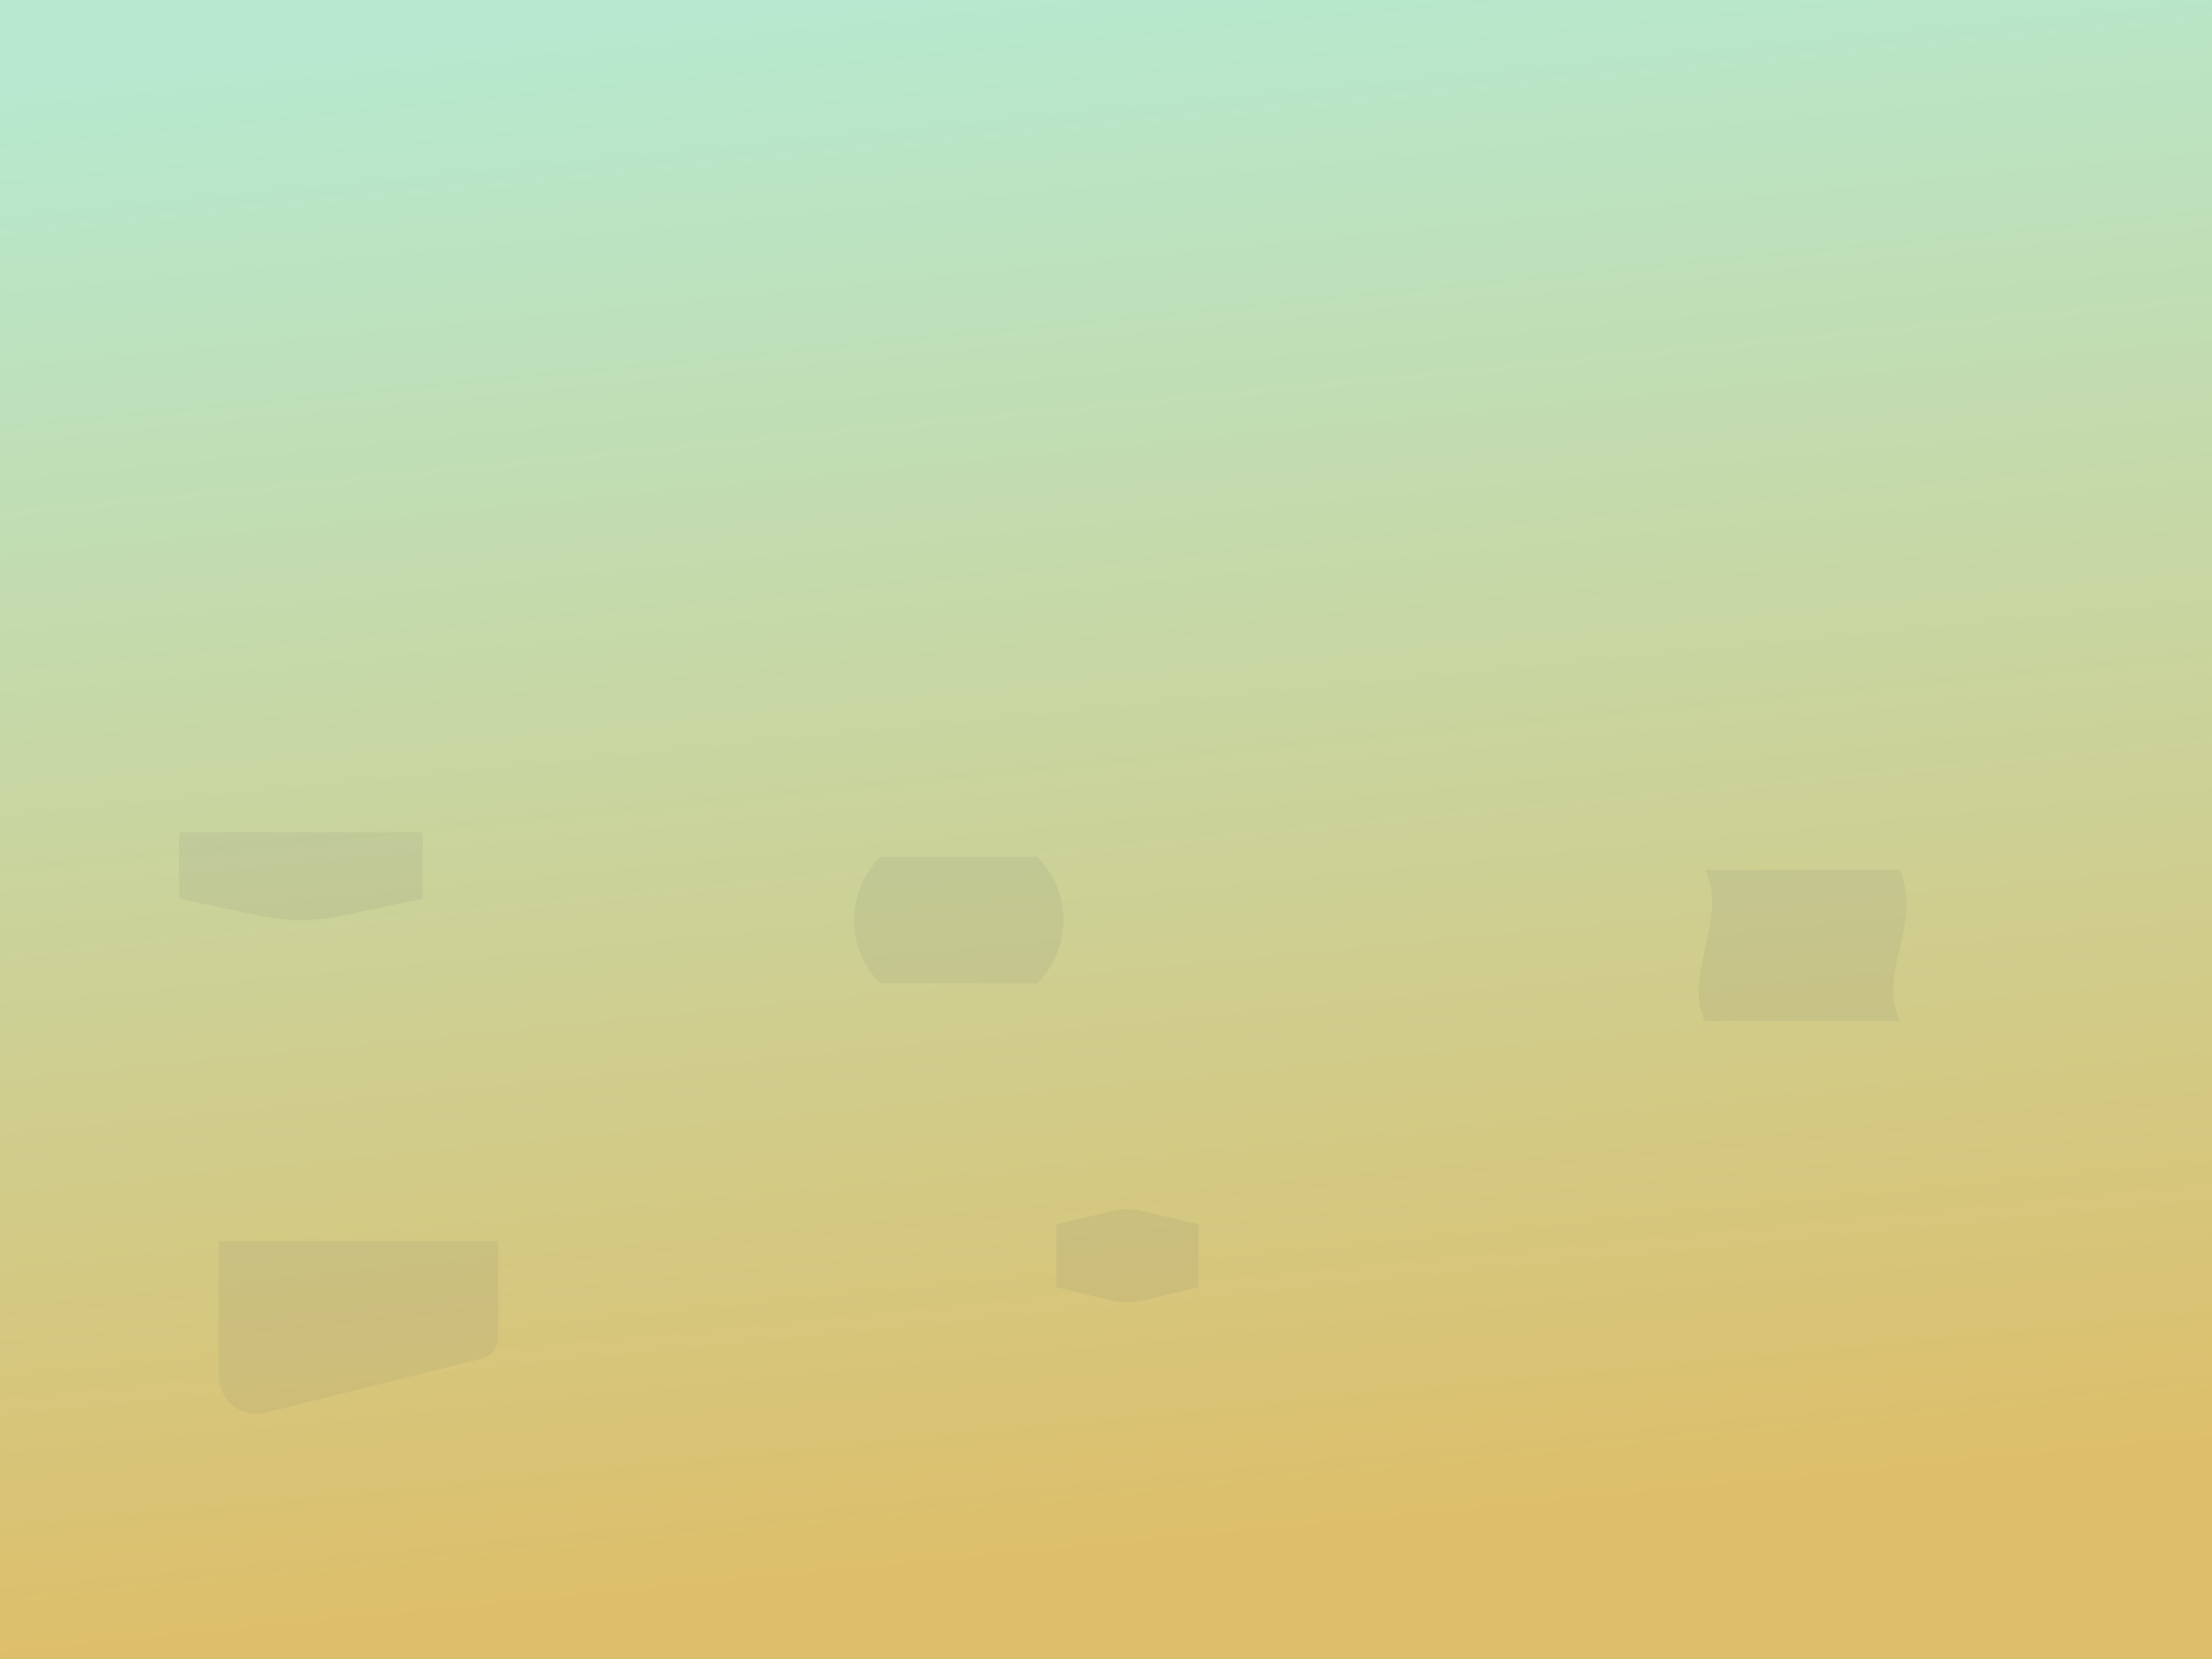 <?xml version="1.0" encoding="utf-8"?>
<!-- Generator: Adobe Illustrator 18.1.1, SVG Export Plug-In . SVG Version: 6.00 Build 0)  -->
<!DOCTYPE svg PUBLIC "-//W3C//DTD SVG 1.1//EN" "http://www.w3.org/Graphics/SVG/1.1/DTD/svg11.dtd">
<svg version="1.1" id="Layer_1" xmlns="http://www.w3.org/2000/svg" xmlns:xlink="http://www.w3.org/1999/xlink" x="0px" y="0px"
	 viewBox="0 0 920 690" enable-background="new 0 0 920 690" xml:space="preserve">
<linearGradient id="SVGID_1_" gradientUnits="userSpaceOnUse" x1="425.809" y1="-5.194" x2="489.046" y2="642.504">
	<stop  offset="0" style="stop-color:#B6E9CF"/>
	<stop  offset="1" style="stop-color:#DDBF6B"/>
</linearGradient>
<rect x="0" y="0" fill="url(#SVGID_1_)" width="920" height="690"/>
<g opacity="0.1">
	<path fill="#6D6E70" d="M174.9,374l-33.8,7.1c-10.5,2.2-21.4,2.2-31.9,0L75.5,374c-0.6-0.1-1-0.6-1-1.2v-25.5
		c0-0.7,0.5-1.2,1.2-1.2h98.9c0.7,0,1.2,0.5,1.2,1.2v25.5C175.9,373.4,175.5,373.9,174.9,374z"/>
</g>
<g opacity="0.1">
	<path fill="#6D6E70" d="M200.2,565.1l-89.6,22.4c-9.9,2.5-19.6-5-19.6-15.3v-56h116.2v39.9C207.2,560.4,204.3,564.1,200.2,565.1z"
		/>
</g>
<path opacity="0.1" fill="#6D6E70" d="M790.4,424.7c-27.1,0-54.2,0-81.3,0c-9.4-18.4,10.1-43.1,0-62.9c27.1,0,54.2,0,81.3,0
	C799.3,386.6,780.4,404.9,790.4,424.7z"/>
<path opacity="0.1" fill="#6D6E70" d="M431.4,409c-21.8,0-43.5,0-65.3,0c-14.5-14.5-14.5-38,0-52.6c21.8,0,43.5,0,65.3,0
	C445.9,370.9,445.9,394.5,431.4,409z"/>
<path opacity="0.1" fill="#6D6E70" d="M498.4,535.4l-23.7,5.6c-3.8,0.9-7.9,0.9-11.7,0l-23.7-5.6v-26.2l23.7-5.6
	c3.8-0.9,7.9-0.9,11.7,0l23.7,5.6V535.4z"/>
</svg>
